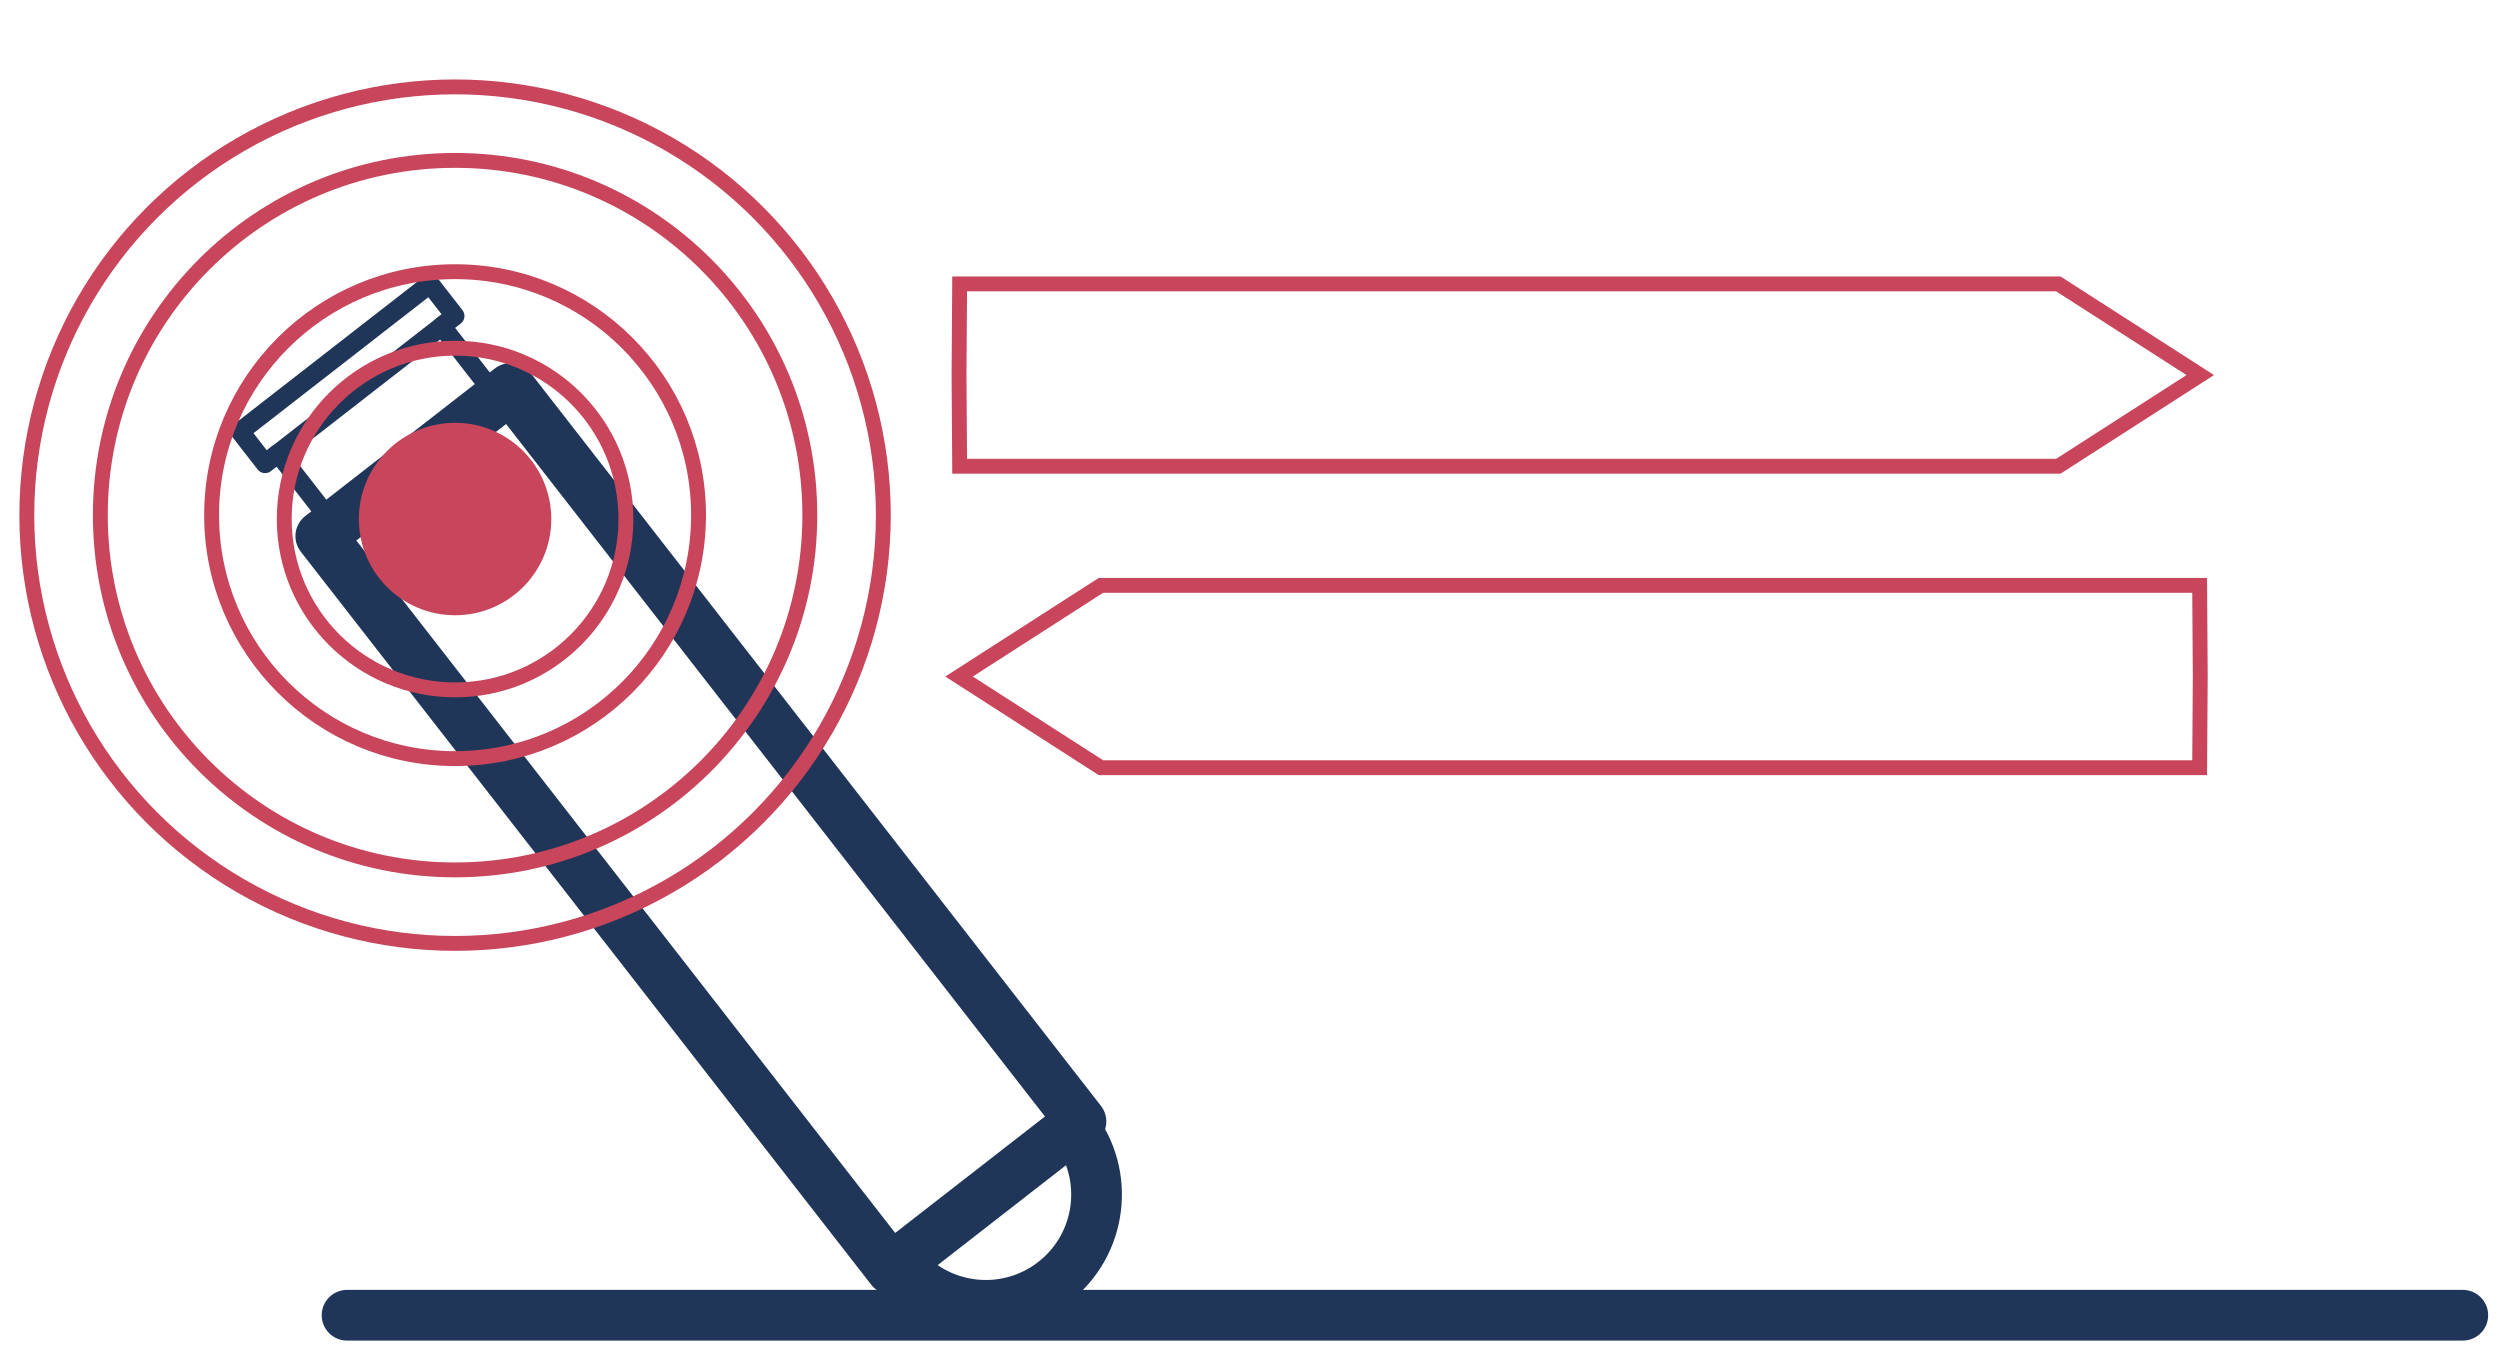 <?xml version="1.0" encoding="utf-8"?>
<!-- Generator: Adobe Illustrator 16.0.0, SVG Export Plug-In . SVG Version: 6.00 Build 0)  -->
<!DOCTYPE svg PUBLIC "-//W3C//DTD SVG 1.1//EN" "http://www.w3.org/Graphics/SVG/1.1/DTD/svg11.dtd">
<svg version="1.1" id="Capa_1" xmlns="http://www.w3.org/2000/svg" xmlns:xlink="http://www.w3.org/1999/xlink" x="0px" y="0px"
	 width="168px" height="91.5px" viewBox="24.5 33 168 91.5" enable-background="new 24.5 33 168 91.5" xml:space="preserve">
<g>
	<g>
		
			<rect x="63.504" y="57.417" transform="matrix(-0.789 0.614 -0.614 -0.789 182.499 114.673)" fill="none" stroke="#1F3659" stroke-width="3.408" stroke-linecap="round" stroke-linejoin="round" stroke-miterlimit="10" width="16.161" height="62.433"/>
		
			<path fill="none" stroke="#1F3659" stroke-width="3.408" stroke-linecap="round" stroke-linejoin="round" stroke-miterlimit="10" d="
			M95.314,119.15c3.245-2.521,3.83-7.194,1.307-10.44l-11.749,9.135C87.395,121.09,92.07,121.674,95.314,119.15z"/>
		
			<polygon fill="none" stroke="#1F3659" stroke-width="1.278" stroke-linecap="round" stroke-linejoin="round" stroke-miterlimit="10" points="
			43.2,63.467 46.928,68.262 57.917,59.717 54.188,54.922 55.073,54.235 53.395,52.079 40.639,61.999 42.315,64.155 		"/>
		
			<line fill="none" stroke="#1F3659" stroke-width="1.278" stroke-linecap="round" stroke-linejoin="round" stroke-miterlimit="10" x1="54.437" y1="54.729" x2="42.944" y2="63.667"/>
	</g>
	<g>
		<circle fill="none" stroke="#C8455C" stroke-miterlimit="10" cx="55.081" cy="67.618" r="23.839"/>
		<circle fill="none" stroke="#C8455C" stroke-miterlimit="10" cx="55.081" cy="67.618" r="16.361"/>
		<circle fill="none" stroke="#C8455C" stroke-miterlimit="10" cx="55.081" cy="67.879" r="11.48"/>
		<circle fill="#C8455C" cx="55.081" cy="67.879" r="6.466"/>
		<circle fill="none" stroke="#C8455C" stroke-miterlimit="10" cx="55.081" cy="67.618" r="28.779"/>
	</g>
	
		<line fill="none" stroke="#1F3659" stroke-width="3.408" stroke-linecap="round" stroke-linejoin="round" stroke-miterlimit="10" x1="47.822" y1="121.383" x2="190" y2="121.383"/>
	<polygon fill="none" stroke="#C8455C" stroke-miterlimit="10" points="162.822,64.331 88.988,64.331 88.947,58.204 88.988,52.079 
		162.822,52.079 172.356,58.204 	"/>
	<polygon fill="none" stroke="#C8455C" stroke-miterlimit="10" points="98.482,72.336 172.316,72.336 172.357,78.463 
		172.316,84.589 98.482,84.589 88.947,78.463 	"/>
</g>
</svg>
